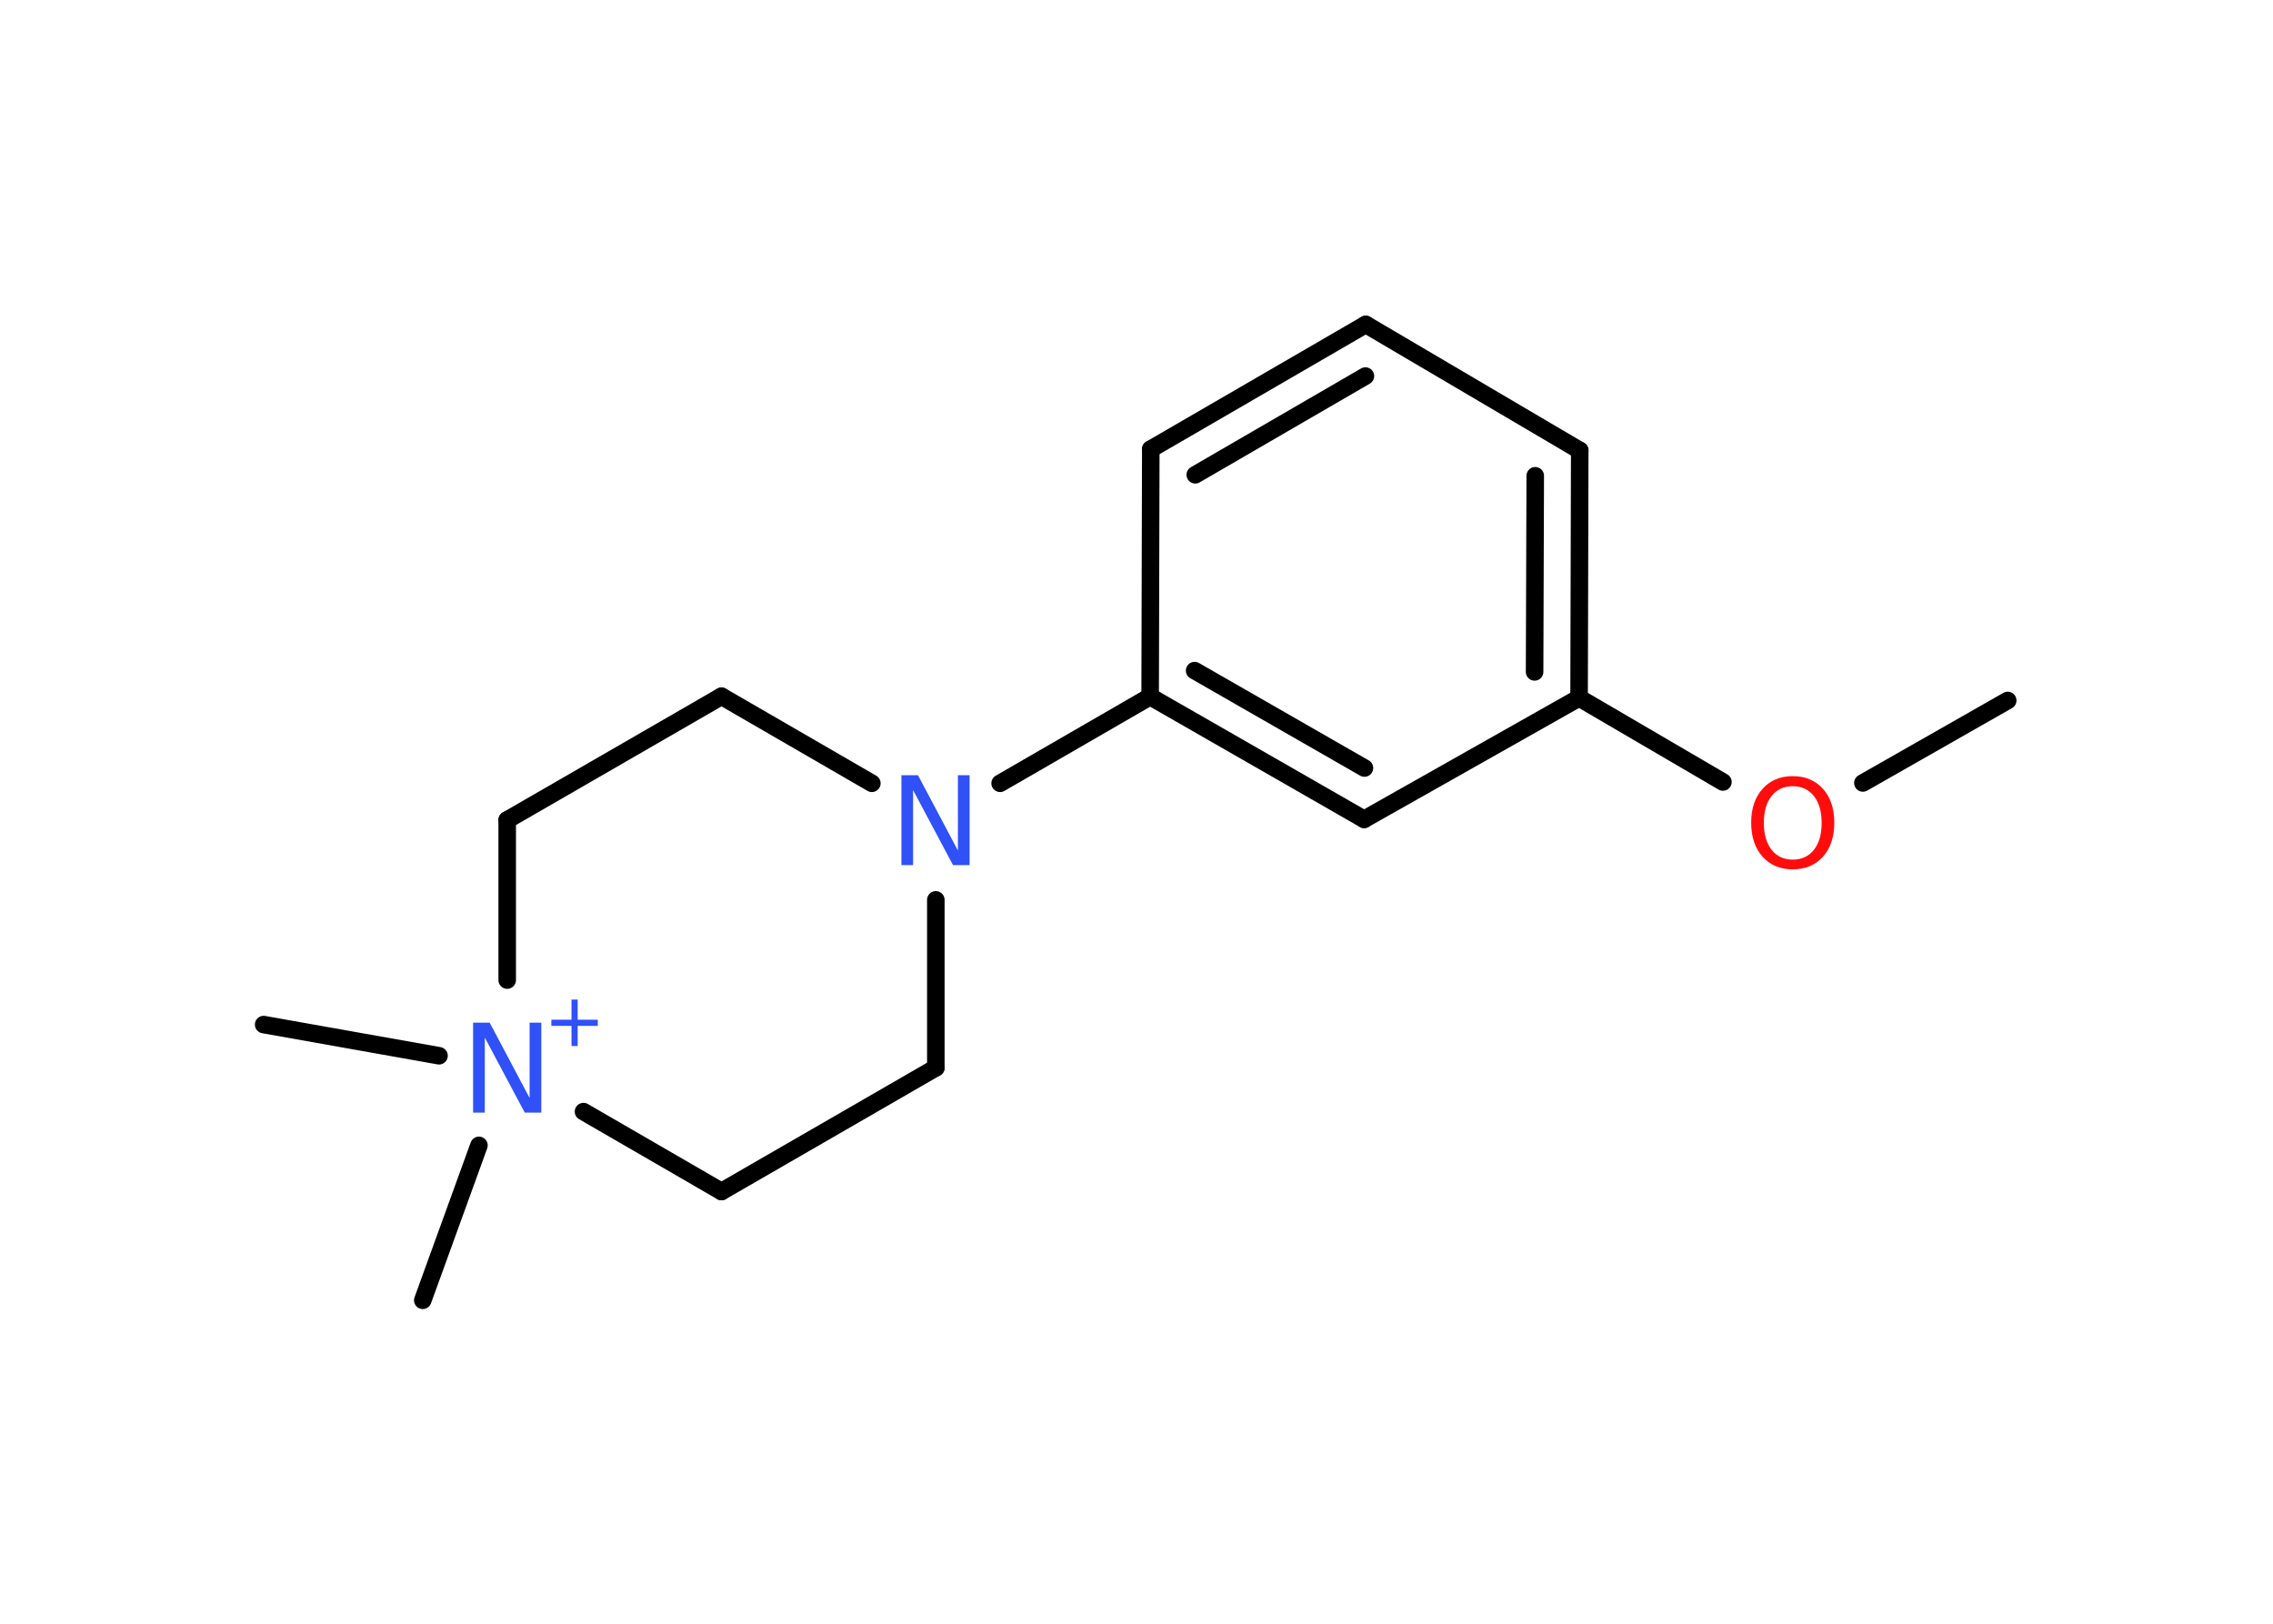 <?xml version='1.0' encoding='UTF-8'?>
<!DOCTYPE svg PUBLIC "-//W3C//DTD SVG 1.1//EN" "http://www.w3.org/Graphics/SVG/1.1/DTD/svg11.dtd">
<svg version='1.2' xmlns='http://www.w3.org/2000/svg' xmlns:xlink='http://www.w3.org/1999/xlink' width='70.0mm' height='50.0mm' viewBox='0 0 70.0 50.0'>
  <desc>Generated by the Chemistry Development Kit (http://github.com/cdk)</desc>
  <g stroke-linecap='round' stroke-linejoin='round' stroke='#000000' stroke-width='.54' fill='#3050F8'>
    <rect x='.0' y='.0' width='70.0' height='50.0' fill='#FFFFFF' stroke='none'/>
    <g id='mol1' class='mol'>
      <line id='mol1bnd1' class='bond' x1='61.83' y1='21.57' x2='57.37' y2='24.11'/>
      <line id='mol1bnd2' class='bond' x1='53.06' y1='24.08' x2='48.63' y2='21.49'/>
      <g id='mol1bnd3' class='bond'>
        <line x1='48.63' y1='21.49' x2='48.65' y2='13.87'/>
        <line x1='47.26' y1='20.69' x2='47.28' y2='14.65'/>
      </g>
      <line id='mol1bnd4' class='bond' x1='48.65' y1='13.87' x2='42.06' y2='9.99'/>
      <g id='mol1bnd5' class='bond'>
        <line x1='42.06' y1='9.99' x2='35.44' y2='13.83'/>
        <line x1='42.05' y1='11.58' x2='36.81' y2='14.62'/>
      </g>
      <line id='mol1bnd6' class='bond' x1='35.44' y1='13.83' x2='35.42' y2='21.45'/>
      <line id='mol1bnd7' class='bond' x1='35.42' y1='21.45' x2='30.8' y2='24.12'/>
      <line id='mol1bnd8' class='bond' x1='28.82' y1='27.71' x2='28.82' y2='32.88'/>
      <line id='mol1bnd9' class='bond' x1='28.82' y1='32.88' x2='22.22' y2='36.69'/>
      <line id='mol1bnd10' class='bond' x1='22.22' y1='36.69' x2='17.97' y2='34.23'/>
      <line id='mol1bnd11' class='bond' x1='13.52' y1='32.51' x2='8.12' y2='31.55'/>
      <line id='mol1bnd12' class='bond' x1='14.75' y1='35.27' x2='13.02' y2='40.04'/>
      <line id='mol1bnd13' class='bond' x1='15.62' y1='30.18' x2='15.62' y2='25.25'/>
      <line id='mol1bnd14' class='bond' x1='15.62' y1='25.25' x2='22.22' y2='21.44'/>
      <line id='mol1bnd15' class='bond' x1='26.85' y1='24.12' x2='22.22' y2='21.44'/>
      <g id='mol1bnd16' class='bond'>
        <line x1='35.42' y1='21.45' x2='42.01' y2='25.23'/>
        <line x1='36.79' y1='20.65' x2='42.02' y2='23.65'/>
      </g>
      <line id='mol1bnd17' class='bond' x1='48.63' y1='21.49' x2='42.01' y2='25.23'/>
      <path id='mol1atm2' class='atom' d='M55.21 24.21q-.41 .0 -.65 .3q-.24 .3 -.24 .83q.0 .52 .24 .83q.24 .3 .65 .3q.41 .0 .65 -.3q.24 -.3 .24 -.83q.0 -.52 -.24 -.83q-.24 -.3 -.65 -.3zM55.21 23.9q.58 .0 .93 .39q.35 .39 .35 1.04q.0 .66 -.35 1.05q-.35 .39 -.93 .39q-.58 .0 -.93 -.39q-.35 -.39 -.35 -1.05q.0 -.65 .35 -1.04q.35 -.39 .93 -.39z' stroke='none' fill='#FF0D0D'/>
      <path id='mol1atm8' class='atom' d='M27.77 23.87h.5l1.23 2.32v-2.32h.36v2.77h-.51l-1.23 -2.31v2.31h-.36v-2.77z' stroke='none'/>
      <g id='mol1atm11' class='atom'>
        <path d='M14.58 31.49h.5l1.23 2.32v-2.32h.36v2.77h-.51l-1.23 -2.31v2.31h-.36v-2.77z' stroke='none'/>
        <path d='M17.79 30.78v.62h.62v.19h-.62v.62h-.19v-.62h-.62v-.19h.62v-.62h.19z' stroke='none'/>
      </g>
    </g>
  </g>
</svg>
